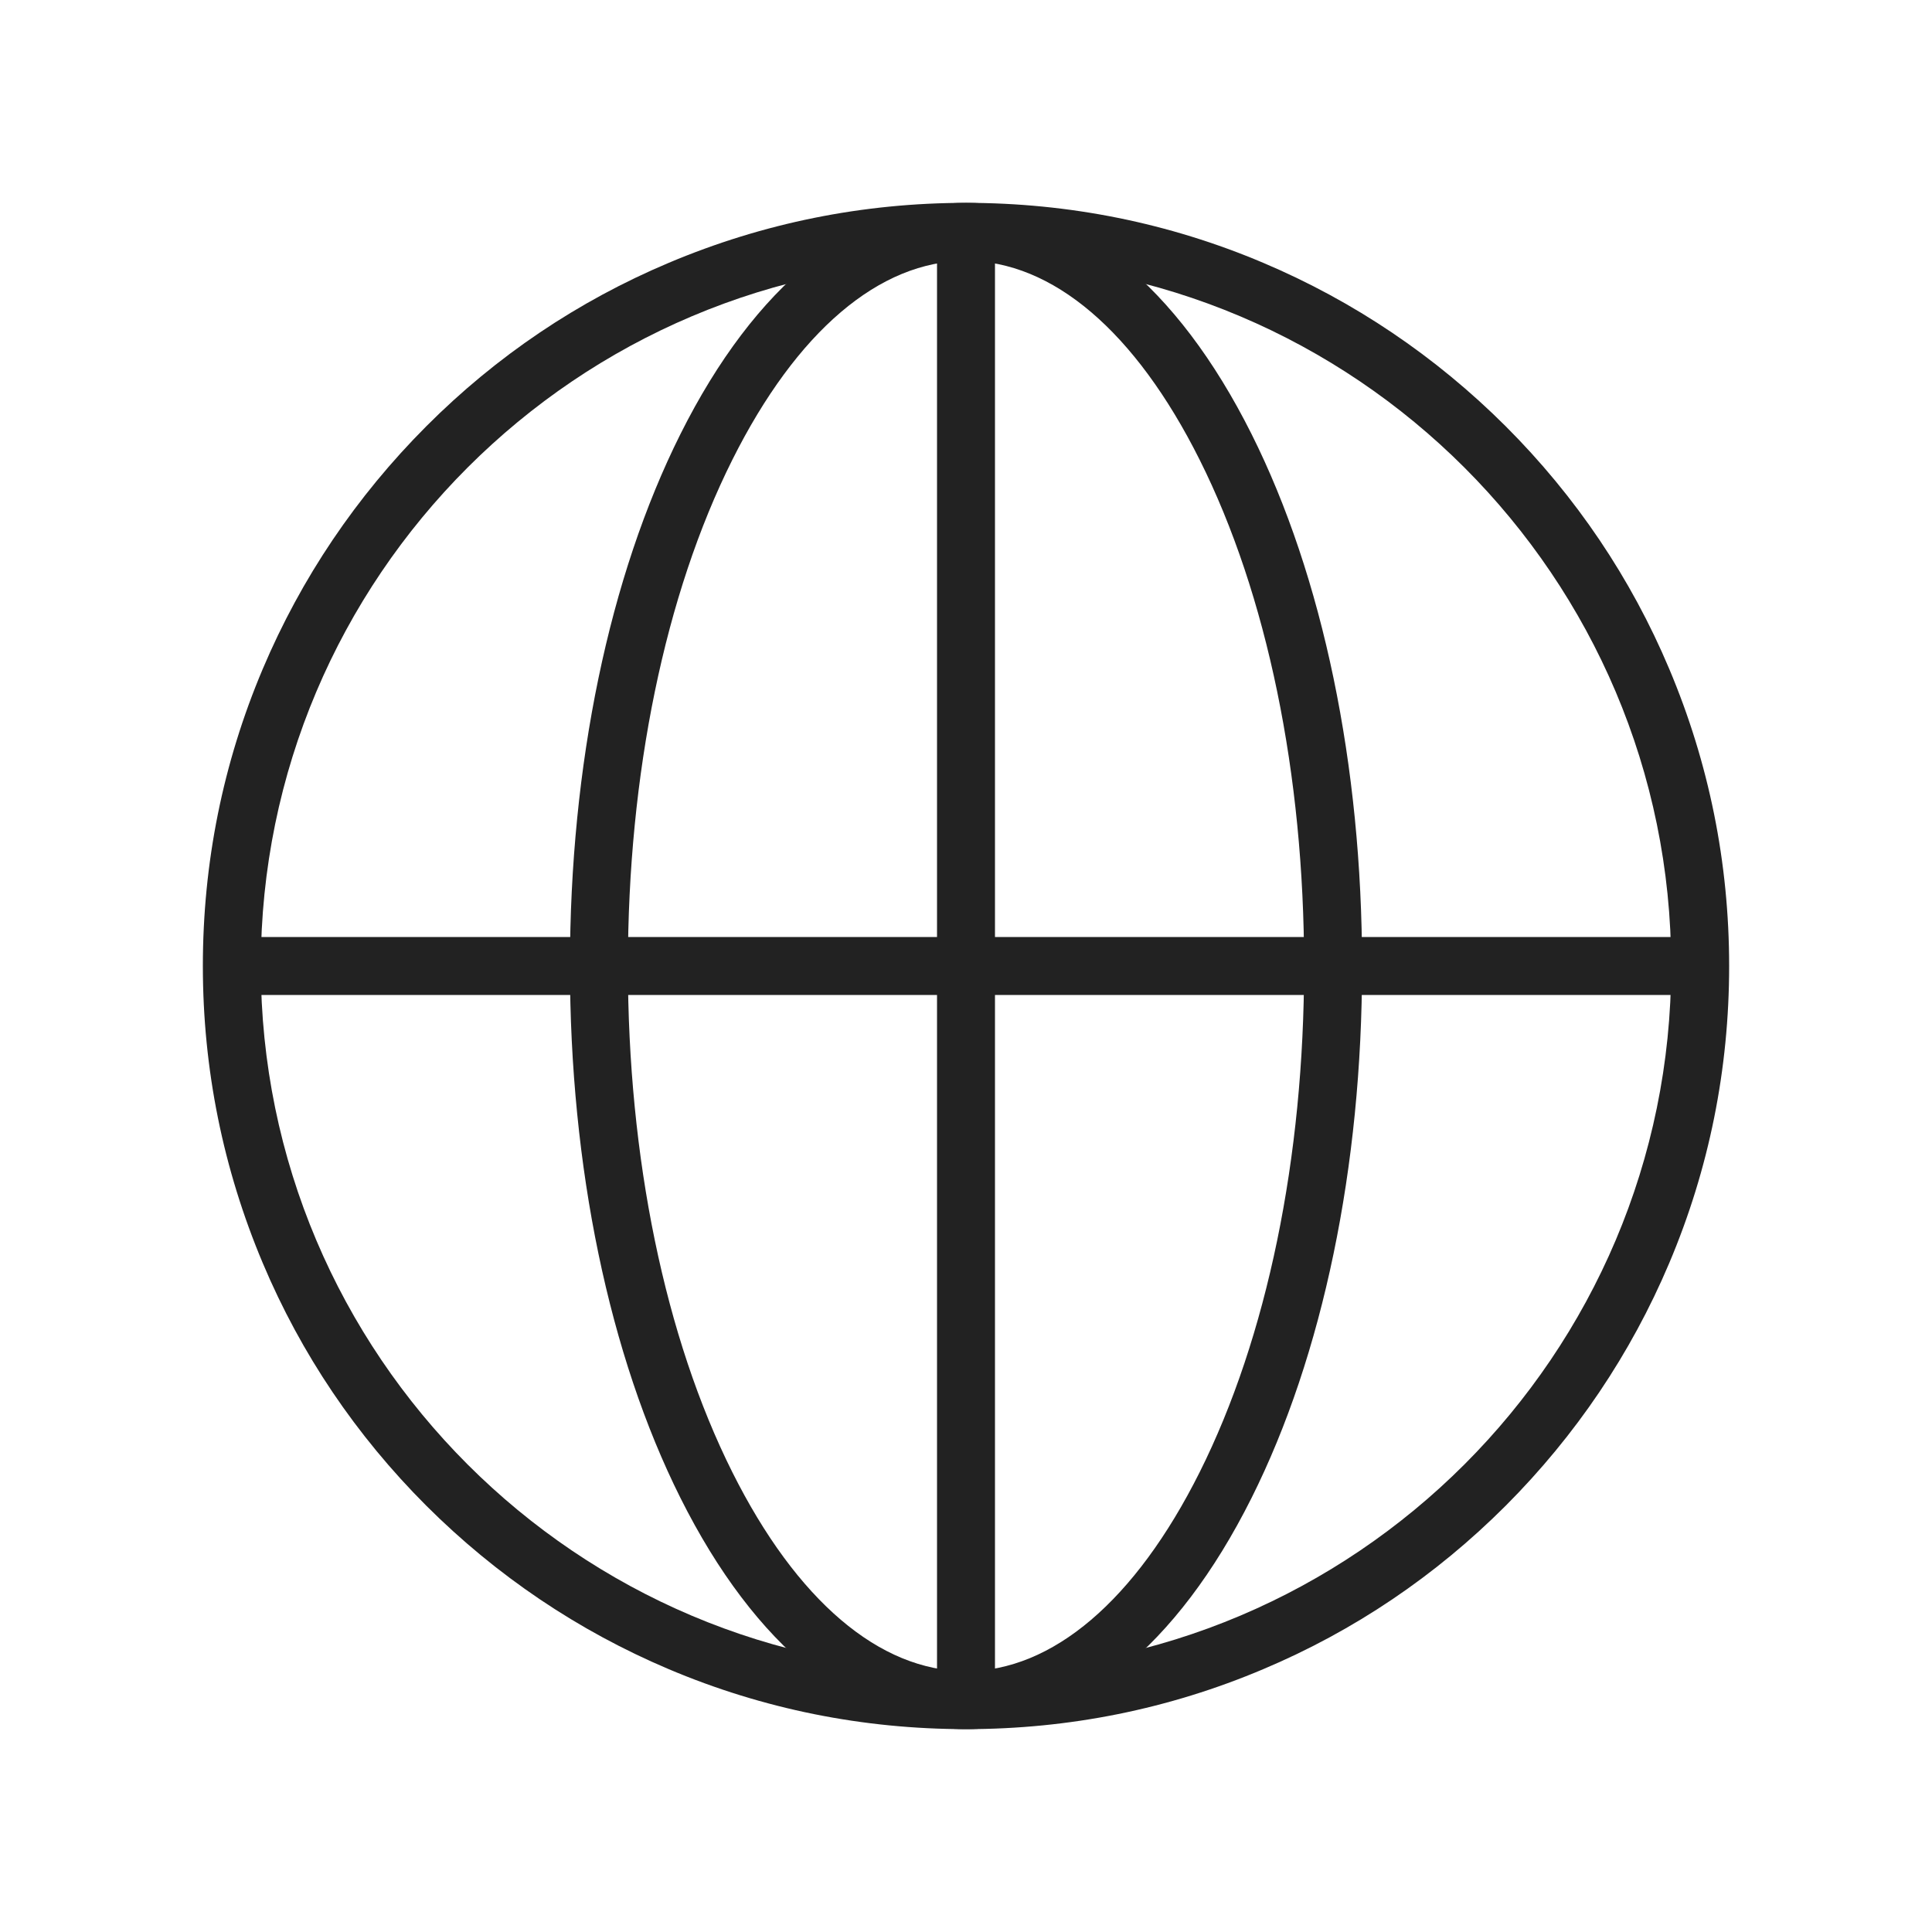 <?xml version="1.0" encoding="utf-8"?>
<!-- Generator: Adobe Illustrator 17.1.0, SVG Export Plug-In . SVG Version: 6.00 Build 0)  -->
<!DOCTYPE svg PUBLIC "-//W3C//DTD SVG 1.1//EN" "http://www.w3.org/Graphics/SVG/1.1/DTD/svg11.dtd">
<svg version="1.1" id="Layer_1" xmlns="http://www.w3.org/2000/svg" xmlns:xlink="http://www.w3.org/1999/xlink" x="0px" y="0px"
	 viewBox="0 0 1080 1080" enable-background="new 0 0 1080 1080" xml:space="preserve">
<g>
	<path fill="#222222" d="M540,966.6c-57.6,0-113.4-11.2-166.1-33.5c-50.8-21.5-96.4-52.3-135.6-91.4c-39.2-39.2-70-84.8-91.4-135.6
		c-22.2-52.7-33.5-108.5-33.5-166.1c0-57.6,11.2-113.4,33.5-166.1c21.5-50.8,52.3-96.4,91.4-135.6s84.8-70,135.6-91.4
		c52.6-22.2,108.4-33.5,166.1-33.5c57.6,0,113.4,11.2,166.1,33.5c50.8,21.5,96.4,52.3,135.6,91.4c39.2,39.2,70,84.8,91.4,135.6
		c22.2,52.6,33.5,108.4,33.5,166.1c0,57.6-11.2,113.4-33.5,166.1c-21.5,50.8-52.3,96.4-91.4,135.6c-39.2,39.2-84.8,70-135.6,91.4
		C653.4,955.4,597.6,966.6,540,966.6z M540,145.8c-217.4,0-394.2,176.8-394.2,394.2S322.6,934.2,540,934.2S934.2,757.4,934.2,540
		S757.4,145.8,540,145.8z"/>
</g>
<g>
	<rect x="523.8" y="129.6" fill="#222222" width="32.4" height="820.8"/>
</g>
<g>
	<rect x="129.6" y="523.8" fill="#222222" width="820.8" height="32.4"/>
</g>
<g>
	<path fill="#222222" d="M540,966.6c-61.2,0-117.9-45.9-159.6-129.2c-39.9-79.7-61.8-185.3-61.8-297.4s21.9-217.7,61.8-297.4
		c41.7-83.3,98.4-129.2,159.6-129.2s117.9,45.9,159.6,129.2c39.9,79.7,61.8,185.3,61.8,297.4s-21.9,217.7-61.8,297.4
		C657.9,920.7,601.2,966.6,540,966.6z M540,145.8c-48.4,0-94.7,39.5-130.6,111.2C371.7,332.3,351,432.9,351,540s20.7,207.7,58.4,283
		c35.9,71.7,82.3,111.2,130.6,111.2c48.3,0,94.7-39.5,130.6-111.2c37.7-75.3,58.4-175.8,58.4-283s-20.7-207.7-58.4-283
		C634.7,185.3,588.4,145.8,540,145.8z"/>
</g>
</svg>
